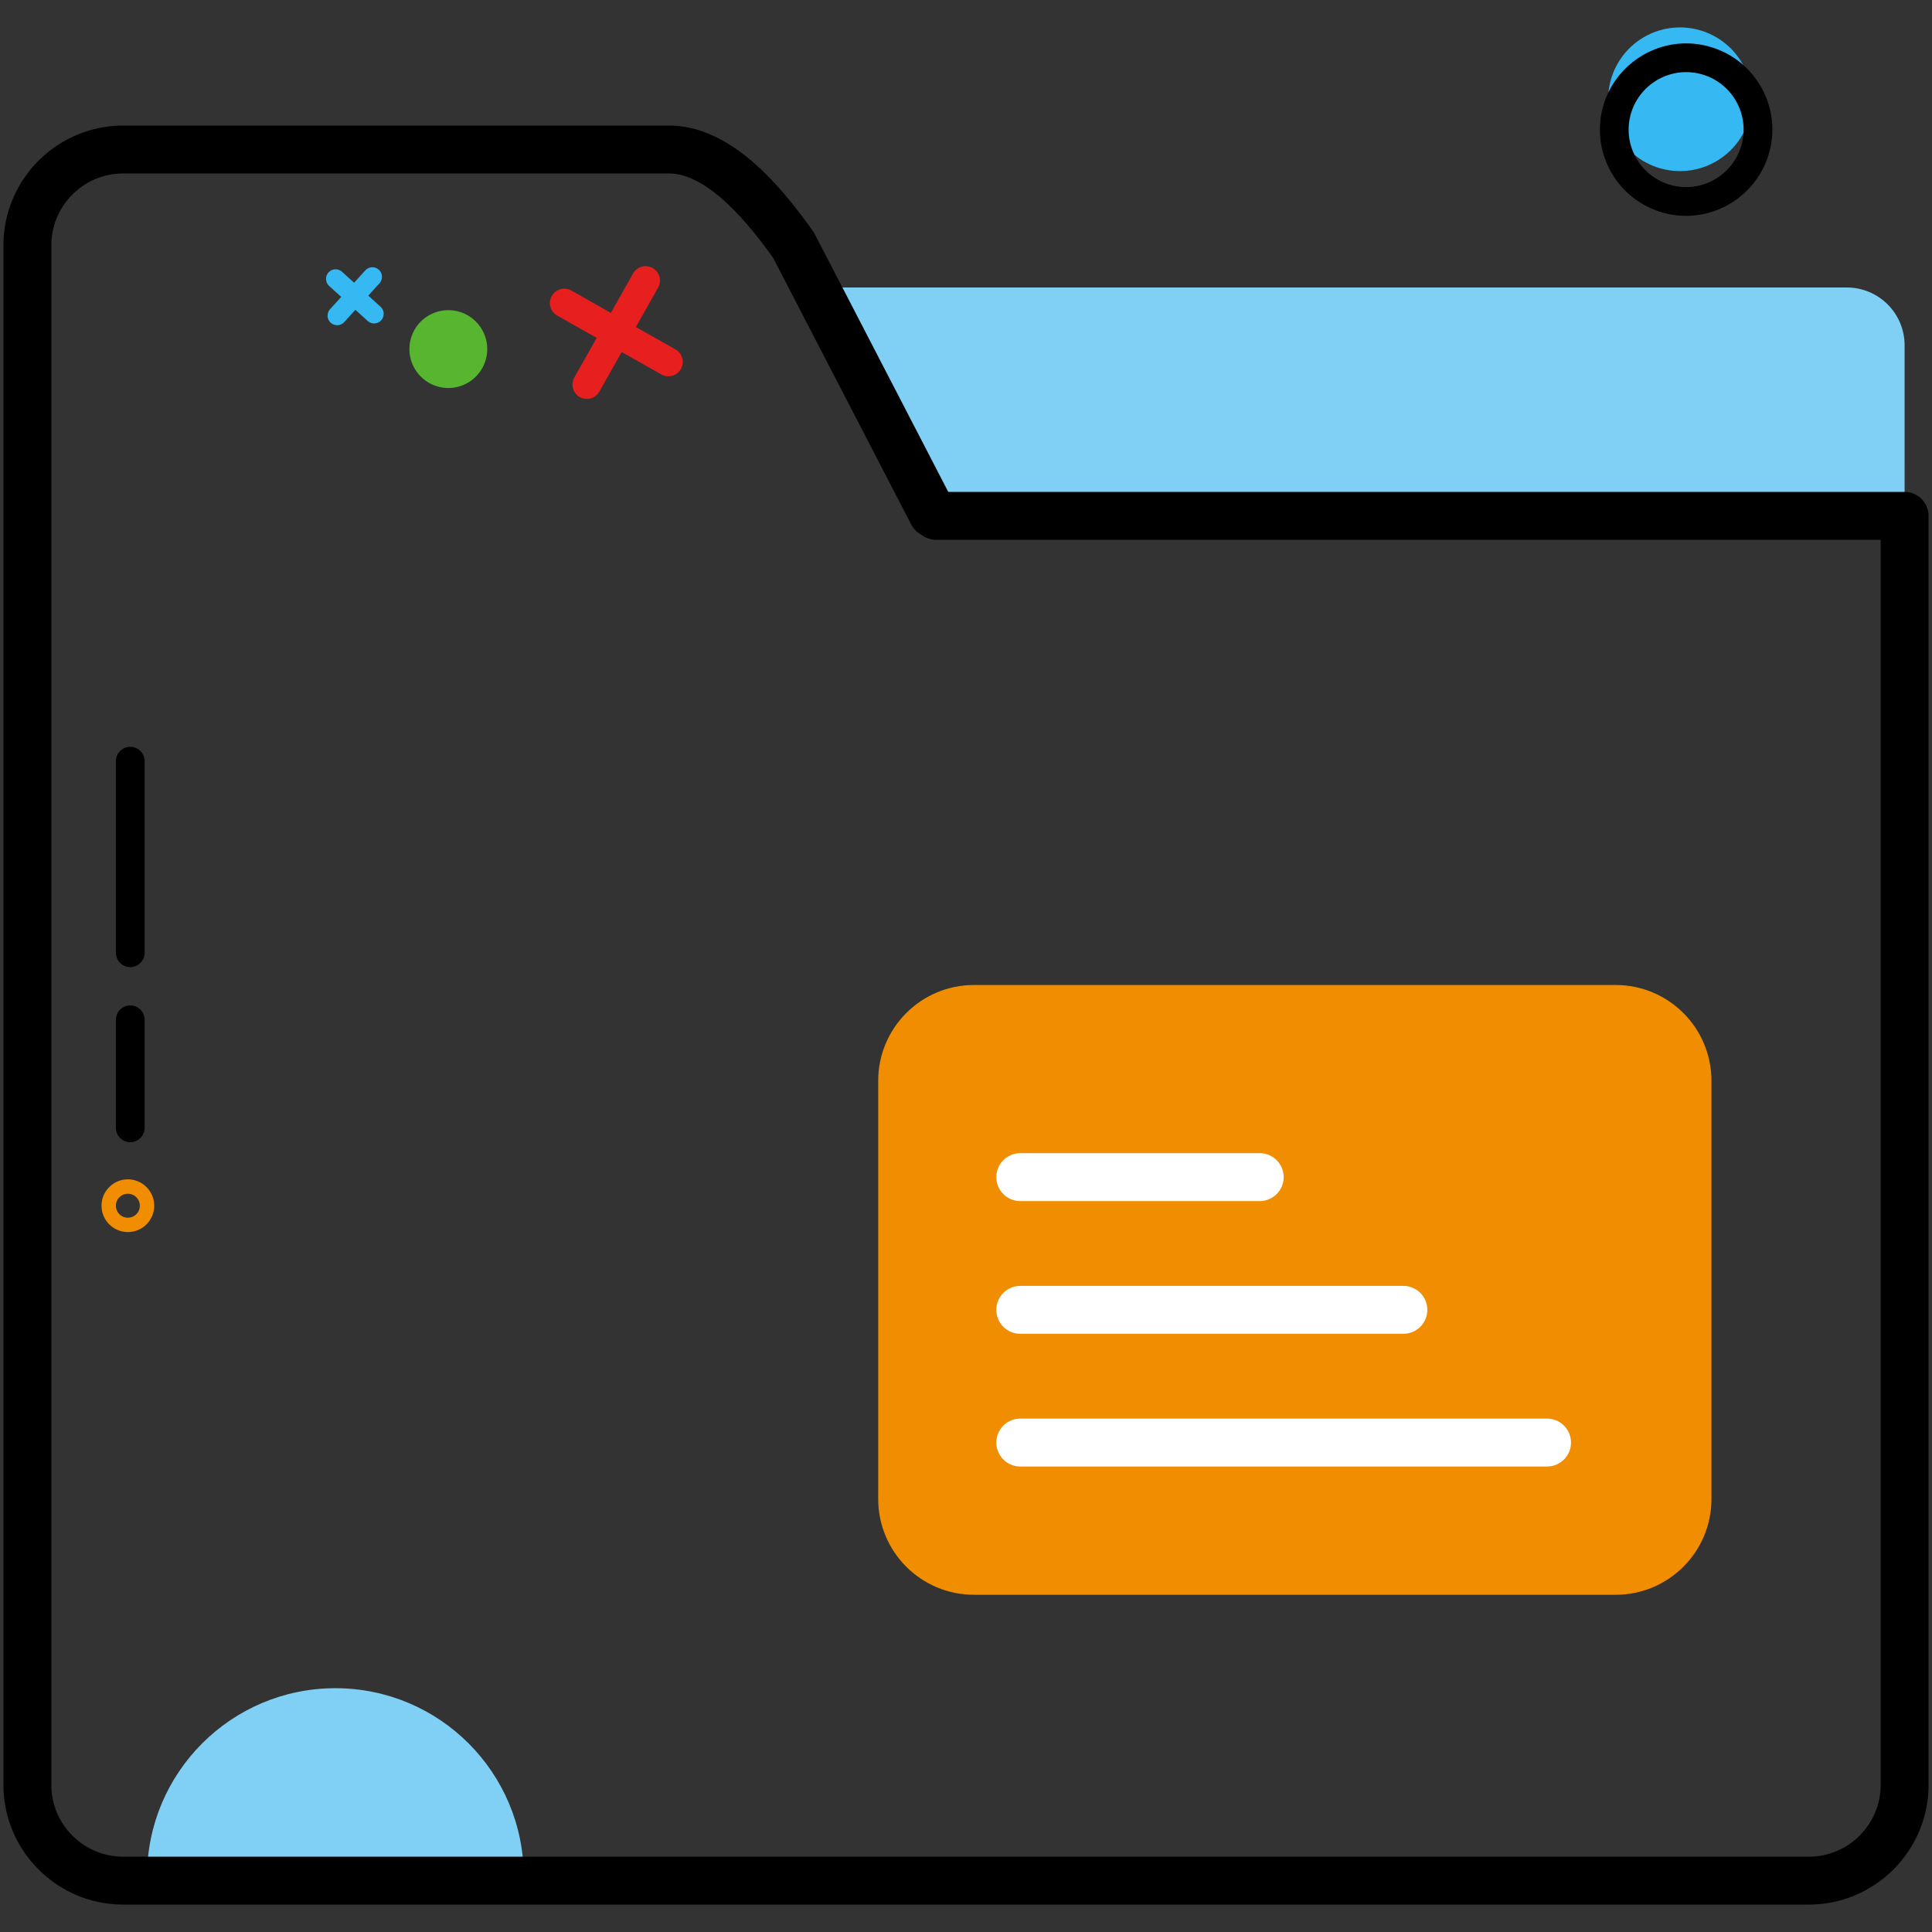 <?xml version="1.0" standalone="no"?><!DOCTYPE svg PUBLIC "-//W3C//DTD SVG 1.1//EN" "http://www.w3.org/Graphics/SVG/1.1/DTD/svg11.dtd"><svg t="1614264517402" class="icon" viewBox="0 0 1024 1024" version="1.1" xmlns="http://www.w3.org/2000/svg" p-id="1800" width="32" height="32" xmlns:xlink="http://www.w3.org/1999/xlink"><rect x="0" y="0" width="1024" height="1024" fill="#333333" stroke="none"/><defs><style type="text/css"></style></defs><path d="M1009.476 246.106v30.634H508.178c-16.92 0-27.484-18.302-33.172-30.634l-30.458-63.098c-5.942-11.922-21.818-30.634-4.898-30.634H978.84c16.922 0 30.636 13.716 30.636 30.634v63.098zM77.928 994.614c0-55.132 44.696-99.832 99.832-99.832 55.136 0 99.834 44.692 99.834 99.832" fill="#80CFF4" p-id="1801"></path><path d="M958.714 1009.46H65.288C30.3 1009.46 1.834 981 1.834 946.014V130.01c0-34.984 28.466-63.444 63.454-63.444h289.348c32.804 0 59.282 32.022 76.348 56.108 0.336 0.478 0.644 0.98 0.914 1.5l70.696 136.538h506.884a12.692 12.692 0 0 1 12.692 12.692v672.608c-0.002 34.988-28.466 63.448-63.456 63.448zM27.214 373.692v572.324c0 20.988 17.078 38.066 38.072 38.066h893.428c20.992 0 38.07-17.078 38.07-38.066v-659.92H496.136a12.704 12.704 0 0 1-6.914-2.048l-1.904-1.236a12.684 12.684 0 0 1-4.354-4.808l-73.198-141.362c-21.13-29.66-39.676-44.694-55.132-44.694H65.288c-20.994 0-38.072 17.074-38.072 38.062v243.682z" p-id="1802"></path><path d="M907.106 794.504c0 28.032-22.726 50.762-50.762 50.762H516.23c-28.034 0-50.762-22.73-50.762-50.762V572.836c0-28.036 22.728-50.762 50.762-50.762h340.114c28.036 0 50.762 22.726 50.762 50.762v221.668z" fill="#F18D00" p-id="1803"></path><path d="M667.672 636.594h-126.902c-7.012 0-12.692-5.68-12.692-12.692s5.68-12.692 12.692-12.692h126.902c7.016 0 12.696 5.68 12.696 12.692s-5.68 12.692-12.696 12.692zM743.816 706.938H540.77a12.692 12.692 0 1 1 0-25.384h203.046a12.692 12.692 0 0 1 0 25.384zM819.96 777.278H540.77a12.692 12.692 0 1 1 0-25.384H819.96c7.012 0 12.696 5.684 12.696 12.692s-5.684 12.692-12.696 12.692z" fill="#FFFFFF" p-id="1804"></path><path d="M890.442 52.61m-38.072 0a38.072 38.072 0 1 0 76.144 0 38.072 38.072 0 1 0-76.144 0Z" fill="#36B8F2" p-id="1805"></path><path d="M893.7 114.394c-4.32 0-8.632-0.62-12.812-1.84a45.428 45.428 0 0 1-27.27-21.892 45.396 45.396 0 0 1-3.796-34.76c5.652-19.372 23.68-32.9 43.844-32.9 4.32 0 8.628 0.62 12.808 1.838 11.718 3.416 21.402 11.19 27.27 21.892s7.214 23.046 3.796 34.756c-5.654 19.374-23.68 32.906-43.84 32.906z m-0.036-76.164c-13.442 0-25.454 9.02-29.218 21.936a30.252 30.252 0 0 0 2.528 23.176 30.256 30.256 0 0 0 18.176 14.594c2.796 0.814 5.668 1.228 8.546 1.228 13.438 0 25.454-9.022 29.226-21.94a30.27 30.27 0 0 0-2.536-23.17 30.254 30.254 0 0 0-18.172-14.594 30.466 30.466 0 0 0-8.55-1.23z" p-id="1806"></path><path d="M354.252 199.434a7.55 7.55 0 0 1-3.74-0.988l-55.24-31.224a7.616 7.616 0 0 1 7.494-13.26l55.242 31.224a7.616 7.616 0 0 1-3.756 14.248z" fill="#E81F1F" p-id="1807"></path><path d="M311.018 211.44a7.618 7.618 0 0 1-6.622-11.364l31.226-55.242a7.616 7.616 0 0 1 13.258 7.494l-31.222 55.242a7.62 7.62 0 0 1-6.64 3.87z" fill="#E81F1F" p-id="1808"></path><path d="M67.774 653.012c-7.7 0-13.96-6.266-13.96-13.958 0-7.7 6.26-13.964 13.96-13.964 7.698 0 13.96 6.266 13.96 13.964 0 7.692-6.262 13.958-13.96 13.958z m0-20.304a6.352 6.352 0 0 0-6.346 6.348 6.354 6.354 0 0 0 6.346 6.344 6.354 6.354 0 0 0 6.344-6.344 6.35 6.35 0 0 0-6.344-6.348z" fill="#F18D00" p-id="1809"></path><path d="M237.626 185.022m-20.622 0a20.622 20.622 0 1 0 41.244 0 20.622 20.622 0 1 0-41.244 0Z" fill="#58B530" p-id="1810"></path><path d="M198.286 171.424a5.04 5.04 0 0 1-3.412-1.32l-20.526-18.642a5.078 5.078 0 0 1 6.824-7.514l20.526 18.642a5.076 5.076 0 0 1-3.412 8.834z" fill="#36B8F2" p-id="1811"></path><path d="M178.702 172.368a5.076 5.076 0 0 1-3.756-8.488l18.642-20.528a5.076 5.076 0 1 1 7.514 6.826L182.46 170.702c-1 1.102-2.378 1.666-3.758 1.666z" fill="#36B8F2" p-id="1812"></path><path d="M69.042 605.372a7.614 7.614 0 0 1-7.614-7.614v-57.254a7.614 7.614 0 0 1 15.23 0v57.254a7.616 7.616 0 0 1-7.616 7.614zM69.042 512.592a7.616 7.616 0 0 1-7.614-7.618v-101.526a7.614 7.614 0 1 1 15.23 0v101.526a7.616 7.616 0 0 1-7.616 7.618z" p-id="1813"></path></svg>